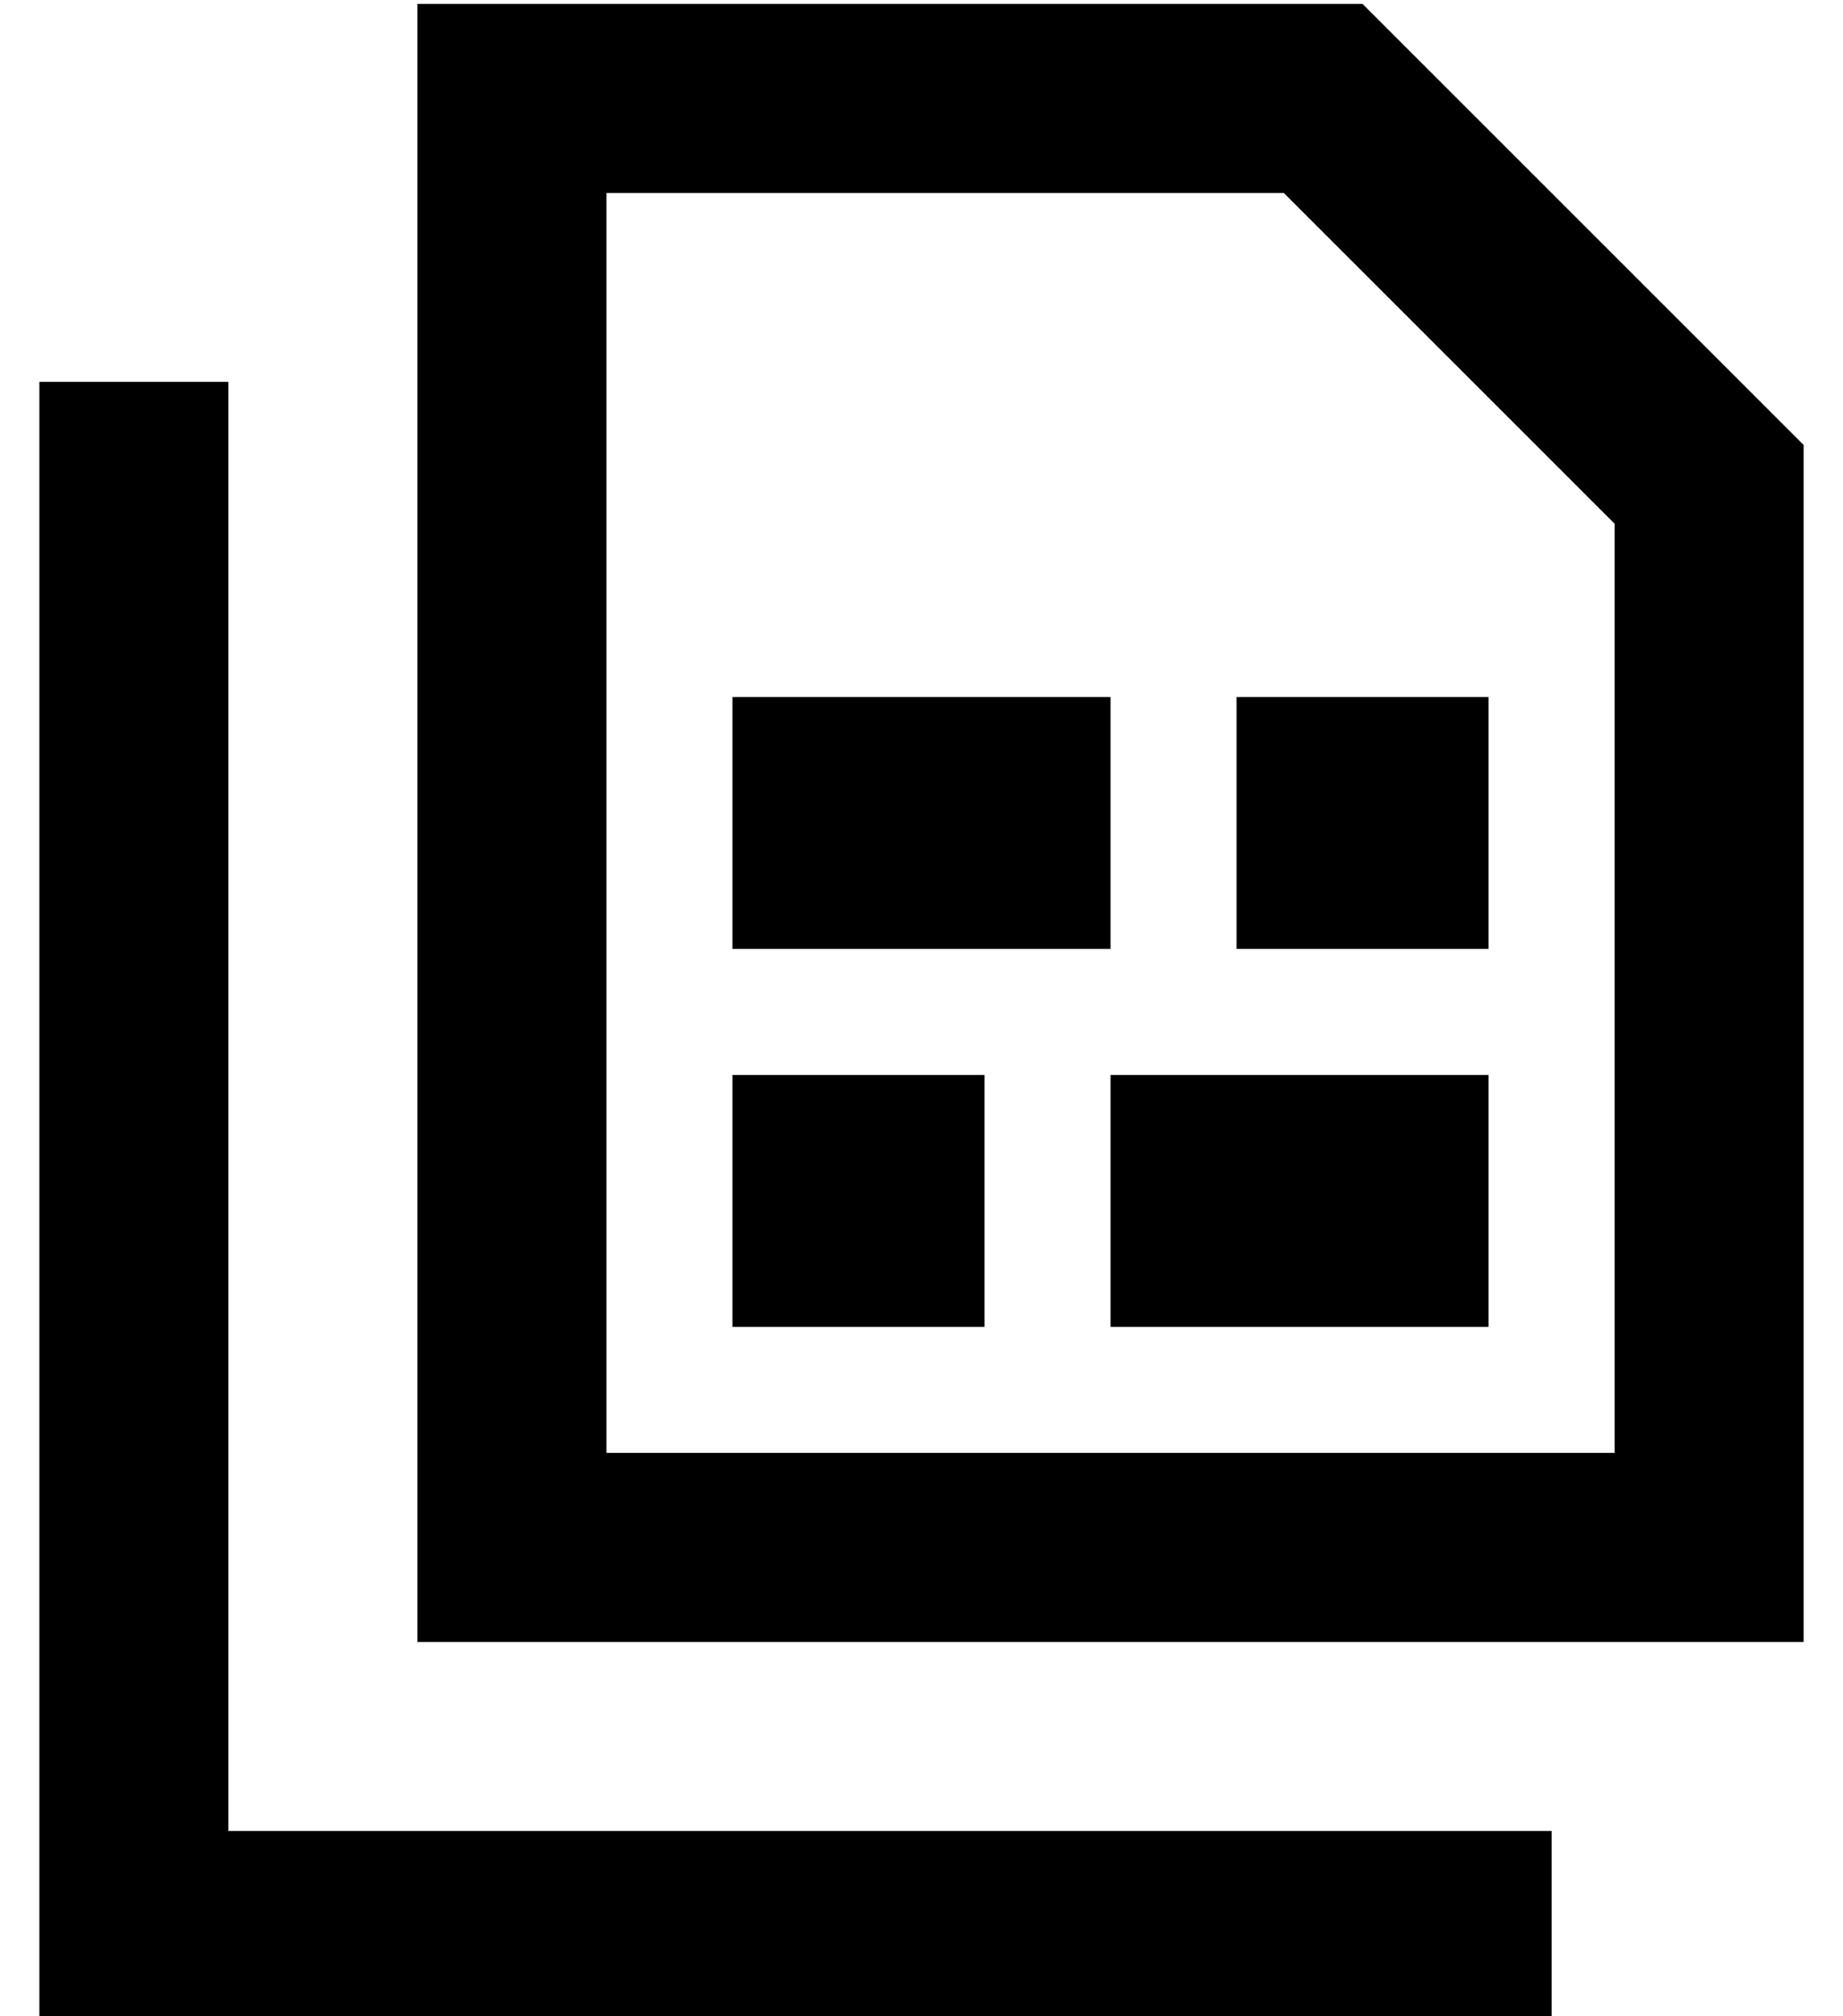 <?xml version="1.0" standalone="no"?>
<!DOCTYPE svg PUBLIC "-//W3C//DTD SVG 1.1//EN" "http://www.w3.org/Graphics/SVG/1.1/DTD/svg11.dtd" >
<svg xmlns="http://www.w3.org/2000/svg" xmlns:xlink="http://www.w3.org/1999/xlink" version="1.1" viewBox="-10 -40 468 512">
   <path fill="currentColor"
d="M144 329h256h-256h256v-236v0l-84 -84v0h-172v0v320v0zM448 73v256v-256v256v48v0h-48h-304v-48v0v-320v0v-48v0h48h192l112 112v0zM48 57v24v-24v24v344v0h312h24v48v0h-24h-360v-24v0v-368v0v-24v0h48v0zM176 137h96h-96h96v64v0h-16h-80v-64v0zM176 297v-64v64v-64h64
v0v64v0h-64v0zM368 297h-96h96h-96v-64v0h16h80v64v0zM368 137v64v-64v64h-64v0v-64v0h64v0z" />
</svg>
